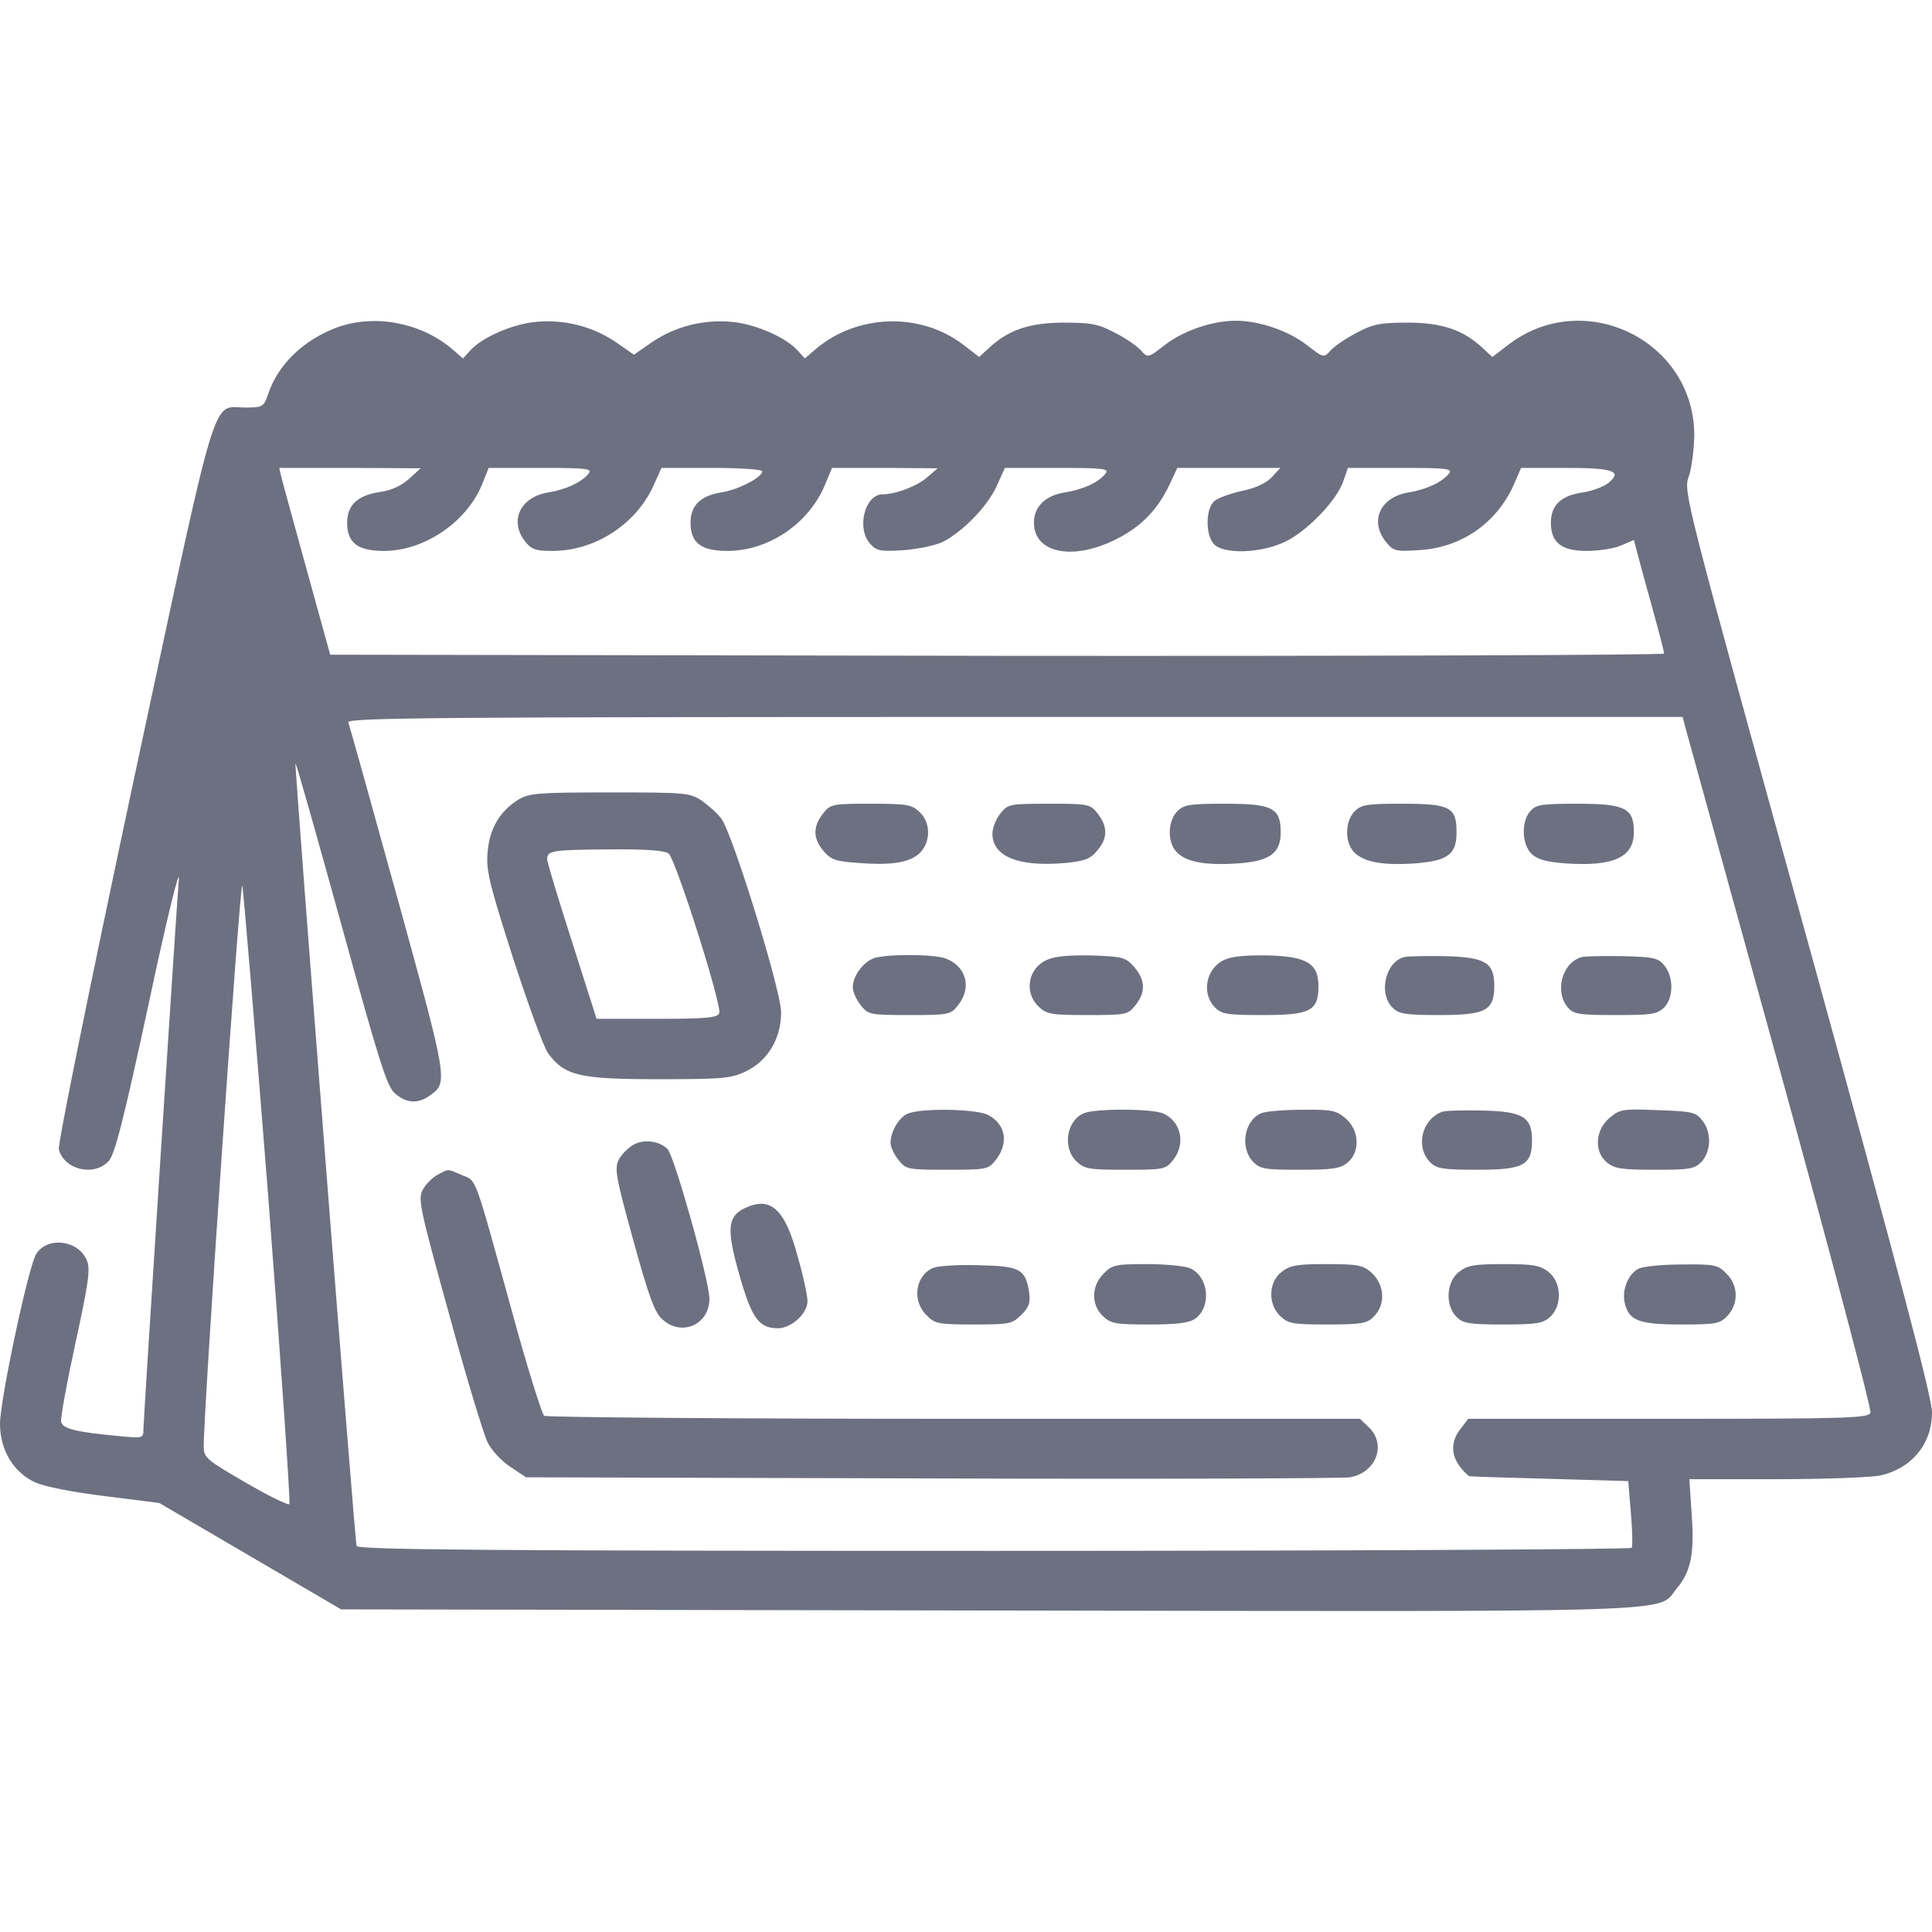 <?xml version="1.0" standalone="no"?>
<!DOCTYPE svg PUBLIC "-//W3C//DTD SVG 20010904//EN"
 "http://www.w3.org/TR/2001/REC-SVG-20010904/DTD/svg10.dtd">
<svg version="1.0" xmlns="http://www.w3.org/2000/svg"
 width="512pt" height="512pt" viewBox="0 0 512 512"
 preserveAspectRatio="xMidYMid meet">
<g transform="translate(0,512) scale(0.1,-0.1)"
fill="rgb(109, 112, 128)" stroke="none">
<path d="M895 4253 c-90 -33 -159 -99 -185 -179 -11 -32 -14 -34 -60 -34 -91
0 -68 75 -296 -989 -121 -568 -201 -963 -198 -977 14 -54 93 -73 132 -31 16
17 39 106 106 417 48 226 83 367 80 330 -10 -130 -94 -1436 -94 -1459 0 -23
-1 -23 -72 -16 -108 10 -142 19 -146 37 -2 10 15 103 38 209 35 161 40 196 30
219 -22 54 -104 64 -134 17 -20 -30 -96 -387 -96 -450 0 -69 35 -128 92 -155
27 -12 98 -26 187 -37 l143 -18 241 -141 241 -141 1716 -3 c1893 -3 1769 -7
1824 59 37 44 47 92 39 197 l-6 92 234 0 c129 0 252 5 273 10 83 19 136 84
136 167 0 40 -85 361 -329 1247 -325 1175 -330 1193 -316 1232 8 21 14 71 15
109 1 252 -291 395 -492 242 l-43 -33 -25 23 c-52 49 -109 68 -200 68 -72 0
-92 -4 -135 -27 -27 -14 -58 -35 -68 -46 -19 -21 -19 -21 -63 13 -50 39 -127
65 -189 65 -62 0 -139 -26 -189 -65 -44 -34 -44 -34 -63 -13 -10 11 -40 32
-68 46 -43 23 -63 27 -135 27 -91 0 -148 -19 -200 -68 l-25 -23 -43 33 c-113
86 -279 81 -389 -11 l-30 -26 -19 21 c-31 35 -114 71 -175 76 -75 7 -149 -12
-210 -53 l-49 -34 -49 34 c-61 41 -135 60 -210 53 -61 -5 -144 -41 -175 -76
l-19 -21 -30 26 c-82 69 -203 92 -302 57z m189 -402 c-21 -19 -48 -31 -78 -35
-59 -9 -86 -35 -86 -81 0 -54 28 -75 98 -75 106 0 218 76 259 175 l18 45 139
0 c124 0 137 -2 125 -16 -18 -22 -58 -41 -106 -49 -74 -12 -104 -75 -62 -129
17 -22 28 -26 73 -26 111 0 218 68 266 169 l23 51 134 0 c74 0 133 -4 133 -9
0 -16 -63 -49 -109 -56 -55 -9 -81 -35 -81 -80 0 -54 28 -75 98 -75 109 0 217
73 259 177 l18 43 140 0 140 -1 -28 -24 c-26 -23 -83 -45 -118 -45 -47 0 -70
-90 -33 -131 17 -19 27 -21 89 -17 39 3 85 13 104 22 54 29 115 91 141 145
l23 51 140 0 c125 0 138 -2 126 -16 -19 -23 -58 -41 -107 -49 -52 -8 -82 -38
-82 -80 0 -81 103 -102 218 -44 66 33 110 78 142 146 l20 43 137 0 136 0 -23
-25 c-14 -15 -43 -29 -79 -36 -31 -7 -64 -19 -73 -27 -23 -20 -24 -89 -1 -114
25 -27 123 -25 188 6 58 27 138 110 155 161 l12 35 140 0 c126 0 139 -2 127
-16 -18 -22 -58 -41 -106 -49 -75 -12 -104 -75 -61 -130 20 -25 25 -27 87 -23
113 6 207 71 253 174 l19 44 119 0 c126 0 151 -9 112 -40 -12 -10 -42 -21 -67
-25 -58 -8 -85 -34 -85 -80 0 -53 28 -75 95 -75 31 0 71 6 90 14 l35 15 11
-42 c6 -23 24 -89 40 -146 16 -58 29 -108 29 -113 0 -4 -795 -7 -1767 -6
l-1768 3 -61 221 c-34 122 -64 233 -68 248 l-6 26 187 0 188 -1 -31 -28z
m3385 -668 c6 -21 119 -432 252 -914 133 -482 239 -884 236 -893 -6 -14 -59
-16 -536 -16 l-530 0 -20 -26 c-33 -42 -25 -86 22 -126 1 -1 97 -4 212 -7
l210 -6 7 -84 c4 -47 5 -88 2 -93 -3 -4 -763 -8 -1690 -8 -1339 0 -1685 3
-1689 13 -5 16 -165 2070 -162 2074 2 1 56 -190 121 -425 99 -359 121 -431
142 -449 30 -27 61 -29 92 -7 50 35 50 35 -84 521 -69 250 -128 461 -131 469
-4 12 253 14 1765 14 l1771 0 10 -37z m-3758 -1236 c34 -444 59 -810 56 -813
-3 -4 -56 22 -116 57 -102 59 -111 66 -111 94 -2 80 96 1504 102 1488 3 -10
34 -382 69 -826z"/>
<path d="M1374 3001 c-50 -31 -77 -77 -82 -141 -4 -49 6 -86 68 -280 40 -123
81 -236 93 -252 44 -59 83 -68 292 -68 171 0 193 2 232 21 58 28 93 87 93 156
0 58 -128 472 -158 513 -10 14 -34 35 -52 48 -32 21 -42 22 -244 22 -190 0
-214 -2 -242 -19z m398 -143 c19 -16 142 -403 134 -423 -4 -12 -34 -15 -165
-15 l-160 0 -65 204 c-36 112 -66 211 -66 219 0 23 14 25 166 26 98 1 145 -3
156 -11z"/>
<path d="M2181 2964 c-27 -35 -27 -66 2 -100 20 -23 33 -27 94 -31 89 -7 138
2 163 29 27 30 26 79 -3 106 -21 20 -34 22 -129 22 -103 0 -107 -1 -127 -26z"/>
<path d="M2651 2964 c-12 -15 -21 -39 -21 -53 0 -61 69 -89 193 -78 50 5 66
10 84 32 29 33 29 64 2 99 -20 25 -24 26 -129 26 -105 0 -109 -1 -129 -26z"/>
<path d="M3120 2970 c-26 -26 -27 -83 -1 -109 26 -26 77 -35 163 -29 83 6 112
27 112 82 0 65 -22 76 -146 76 -95 0 -110 -2 -128 -20z"/>
<path d="M3590 2970 c-26 -26 -27 -83 -1 -109 26 -26 77 -35 162 -29 87 7 109
24 109 83 0 66 -17 75 -143 75 -94 0 -109 -2 -127 -20z"/>
<path d="M4056 2971 c-25 -27 -23 -88 2 -113 15 -15 38 -22 90 -26 128 -9 182
16 182 83 0 63 -23 75 -148 75 -95 0 -111 -2 -126 -19z"/>
<path d="M2314 2580 c-28 -11 -54 -48 -54 -76 0 -12 9 -33 21 -48 20 -25 24
-26 129 -26 105 0 109 1 129 26 37 47 22 103 -33 124 -33 12 -162 12 -192 0z"/>
<path d="M2774 2576 c-50 -22 -61 -87 -21 -124 21 -20 34 -22 129 -22 103 0
107 1 127 26 28 35 26 67 -3 101 -23 26 -30 28 -113 31 -59 1 -98 -2 -119 -12z"/>
<path d="M3244 2576 c-48 -22 -61 -89 -24 -126 18 -18 33 -20 128 -20 124 0
146 11 146 76 0 60 -29 79 -132 82 -58 1 -97 -2 -118 -12z"/>
<path d="M3723 2584 c-51 -11 -71 -96 -33 -134 17 -17 33 -20 125 -20 123 0
145 12 145 78 0 61 -24 75 -128 78 -48 1 -97 0 -109 -2z"/>
<path d="M4194 2584 c-54 -12 -76 -93 -38 -135 15 -17 31 -19 126 -19 95 0
110 2 128 20 25 25 26 80 1 111 -16 20 -28 23 -107 25 -49 1 -99 0 -110 -2z"/>
<path d="M2404 2168 c-23 -11 -44 -48 -44 -77 0 -10 9 -30 21 -45 20 -25 24
-26 129 -26 105 0 109 1 129 26 35 45 26 95 -20 119 -33 17 -182 19 -215 3z"/>
<path d="M2873 2170 c-47 -19 -58 -92 -20 -128 21 -20 34 -22 129 -22 103 0
107 1 127 26 34 43 21 102 -26 123 -28 13 -178 14 -210 1z"/>
<path d="M3343 2170 c-45 -18 -58 -90 -23 -128 19 -20 31 -22 124 -22 87 0
108 3 127 19 34 27 32 86 -5 117 -24 21 -37 24 -114 23 -48 0 -97 -4 -109 -9z"/>
<path d="M3820 2173 c-53 -21 -69 -94 -30 -133 17 -17 33 -20 125 -20 123 0
145 12 145 78 0 62 -24 77 -134 79 -50 1 -98 0 -106 -4z"/>
<path d="M4265 2157 c-38 -32 -41 -90 -6 -118 19 -16 40 -19 127 -19 93 0 105
2 124 22 25 28 26 78 1 109 -17 22 -28 24 -119 27 -93 4 -100 2 -127 -21z"/>
<path d="M1680 2087 c-13 -7 -31 -24 -39 -38 -13 -24 -11 -41 37 -215 42 -152
57 -193 78 -211 51 -46 124 -13 124 55 0 48 -93 379 -111 397 -21 21 -61 27
-89 12z"/>
<path d="M1160 2007 c-13 -7 -31 -24 -39 -39 -14 -24 -10 -45 69 -330 45 -166
92 -320 102 -340 10 -21 37 -50 60 -65 l42 -28 1075 -3 c592 -2 1091 0 1109 3
70 13 97 88 49 133 l-23 22 -1075 0 c-591 0 -1080 4 -1087 8 -6 5 -46 132 -87
283 -100 362 -91 338 -131 355 -40 17 -33 17 -64 1z"/>
<path d="M1973 1918 c-45 -22 -48 -56 -14 -175 33 -117 52 -143 103 -143 35 0
78 39 78 72 0 13 -11 66 -26 118 -34 127 -72 161 -141 128z"/>
<path d="M2473 1760 c-47 -20 -57 -87 -18 -125 22 -23 31 -25 125 -25 95 0
102 1 127 26 21 21 24 32 20 62 -10 59 -25 67 -135 69 -53 2 -107 -2 -119 -7z"/>
<path d="M2925 1745 c-33 -32 -34 -83 -2 -113 21 -20 34 -22 123 -22 72 0 105
4 121 15 44 31 37 111 -13 134 -14 6 -65 11 -115 11 -82 0 -92 -2 -114 -25z"/>
<path d="M3396 1749 c-35 -27 -36 -86 -3 -117 21 -20 34 -22 125 -22 89 0 105
3 122 20 33 33 30 85 -6 118 -22 19 -36 22 -118 22 -79 0 -97 -3 -120 -21z"/>
<path d="M3866 1749 c-33 -26 -37 -88 -6 -119 17 -17 33 -20 123 -20 90 0 106
3 125 20 33 31 30 92 -4 119 -23 18 -41 21 -119 21 -78 0 -96 -3 -119 -21z"/>
<path d="M4343 1758 c-28 -13 -46 -58 -37 -92 11 -46 38 -56 149 -56 93 0 103
2 123 23 30 32 29 81 -3 112 -22 23 -31 25 -117 24 -51 0 -103 -5 -115 -11z"/>
</g>
</svg>
